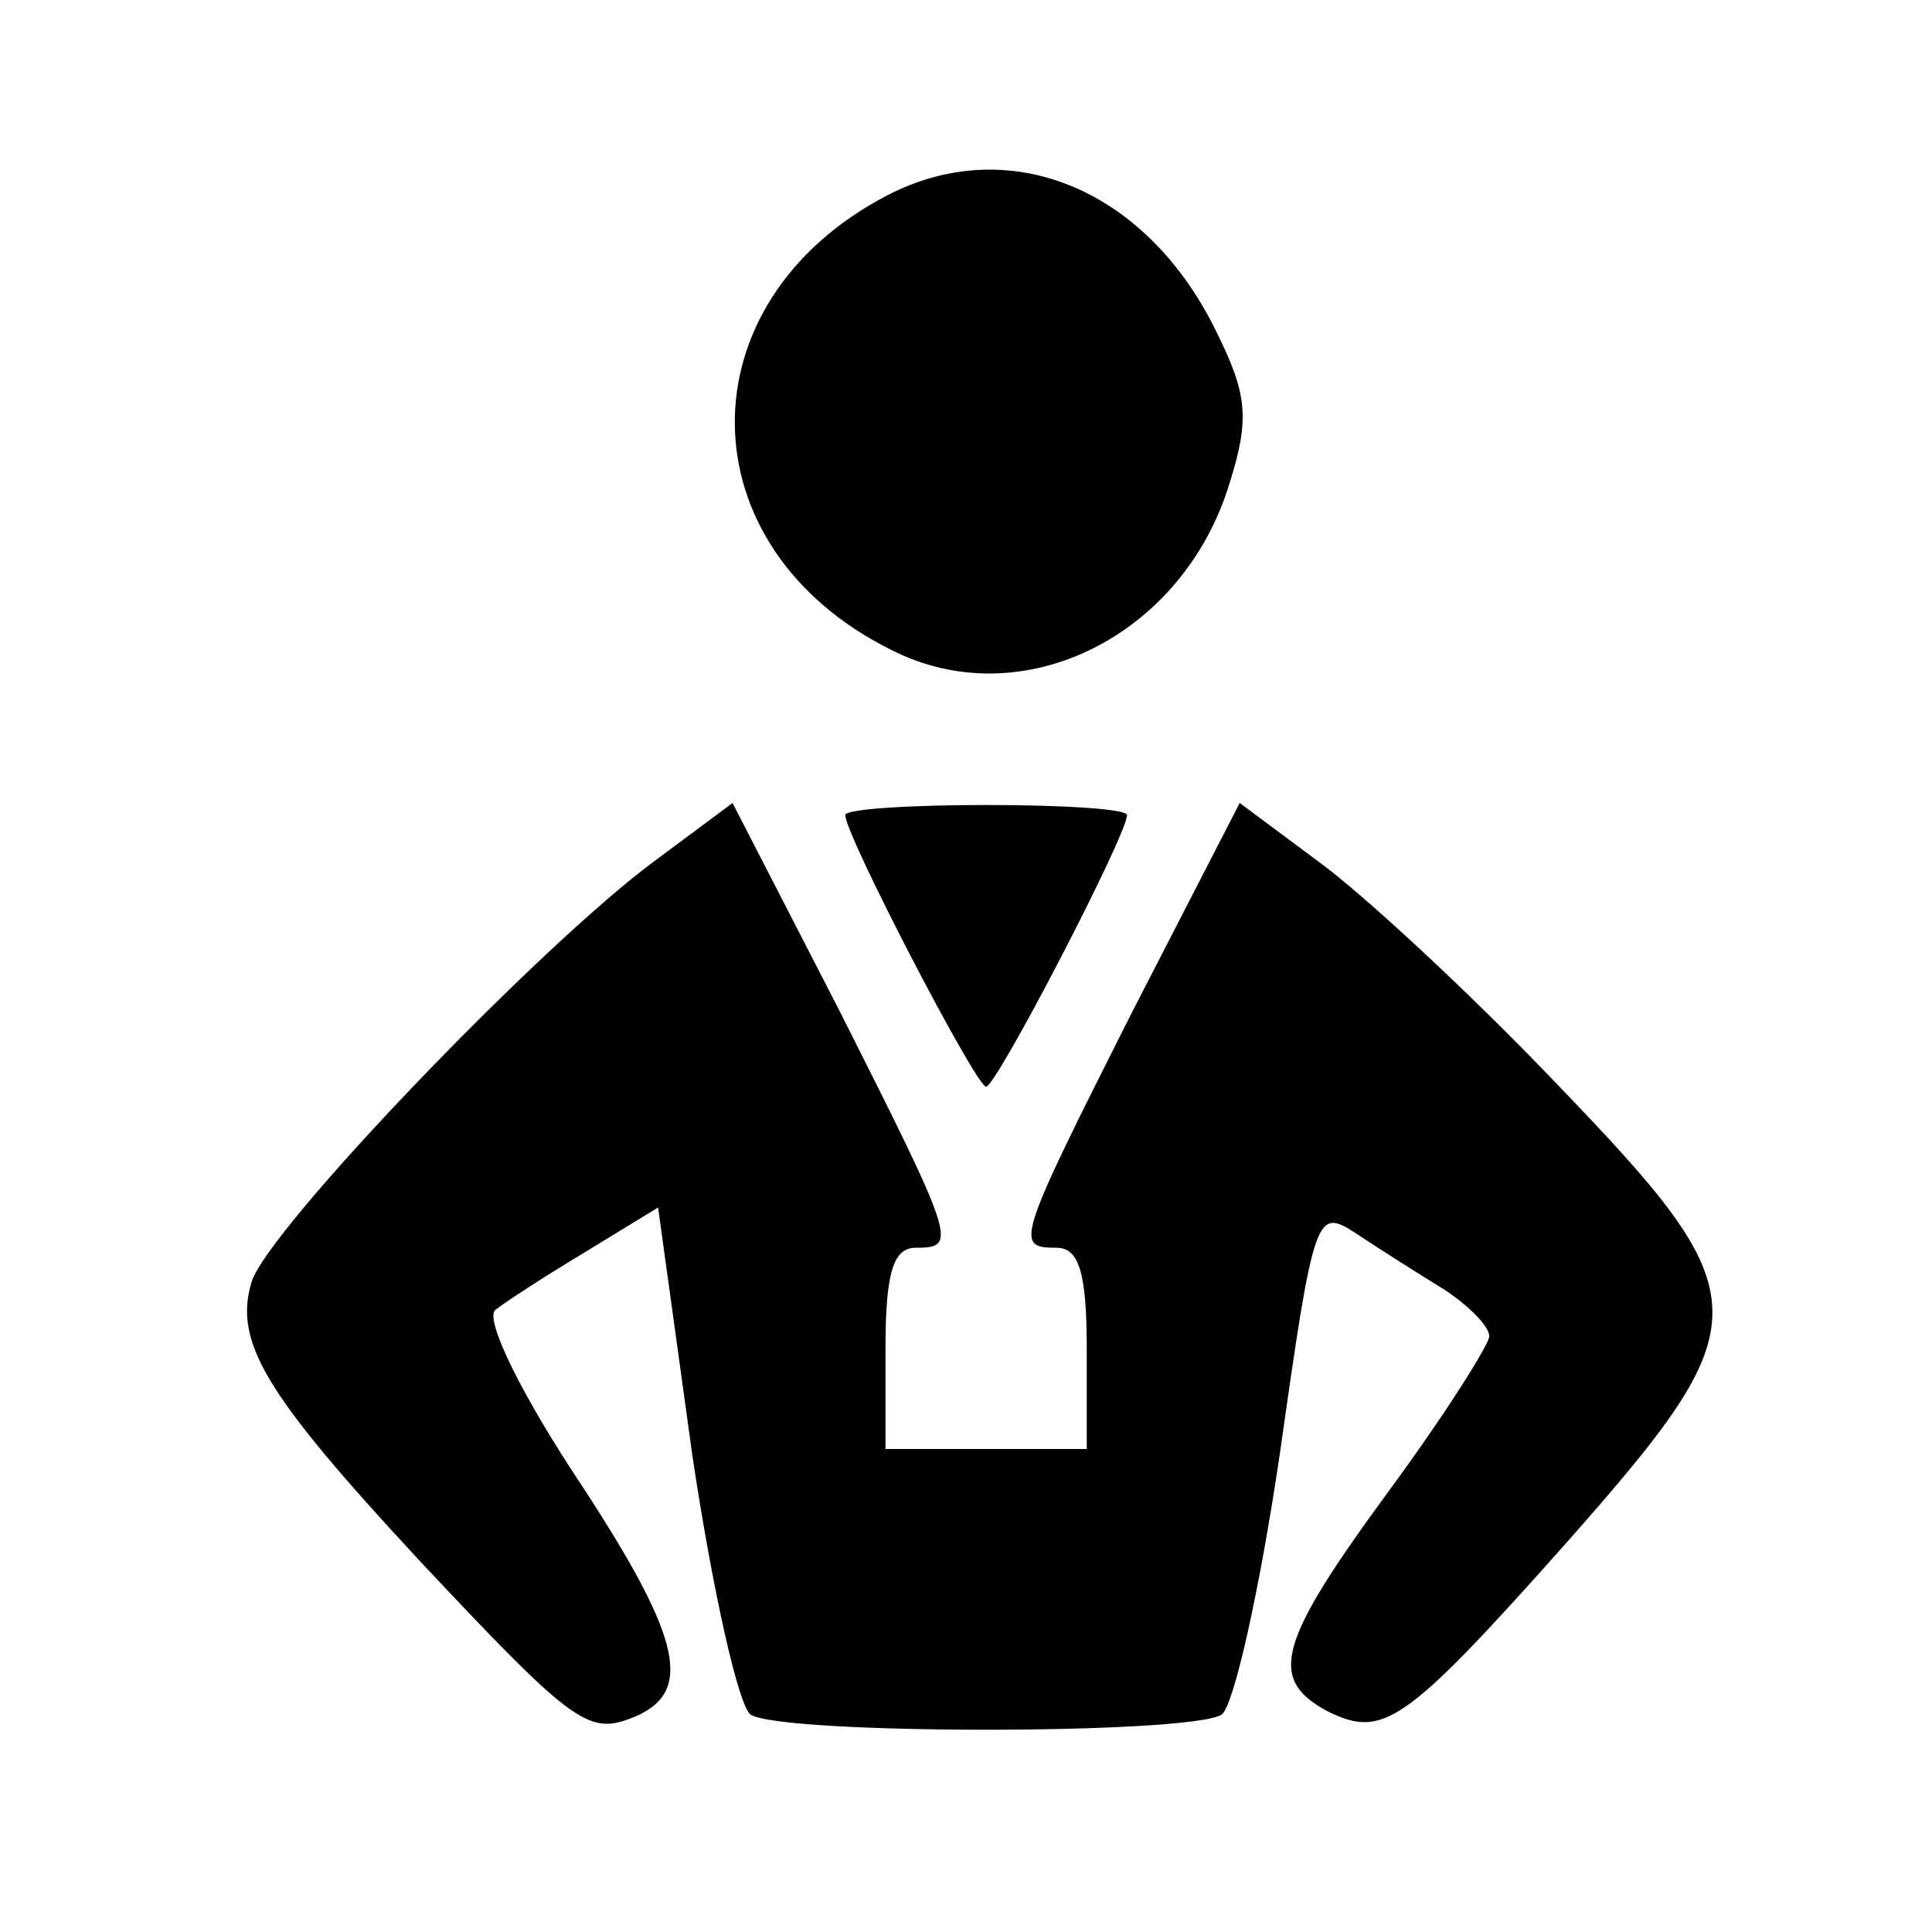 <?xml version="1.0" standalone="no"?>
<!DOCTYPE svg PUBLIC "-//W3C//DTD SVG 20010904//EN"
 "http://www.w3.org/TR/2001/REC-SVG-20010904/DTD/svg10.dtd">
<svg version="1.0" xmlns="http://www.w3.org/2000/svg"
 width="96pt" height="96pt" viewBox="0 0 96 96"
 preserveAspectRatio="xMidYMid meet">

<g transform="translate(0,96) scale(0.1,-0.1)"
fill="#000000" stroke="none">
<path d="M441 863 c-102 -53 -101 -175 2 -226 65 -33 145 7 168 83 10 32 9 44
-7 76 -35 71 -103 98 -163 67z"/>
<path d="M325 532 c-58 -43 -192 -183 -200 -209 -9 -30 7 -56 83 -138 75 -80
84 -87 105 -79 32 12 27 38 -24 116 -30 45 -48 82 -43 87 5 4 25 17 45 29 l36
22 17 -123 c10 -67 23 -125 29 -129 16 -10 218 -10 234 0 6 4 19 62 29 130 17
120 18 122 38 109 12 -8 31 -20 44 -28 12 -8 22 -18 22 -23 0 -4 -22 -39 -50
-77 -55 -75 -60 -93 -31 -109 28 -14 38 -8 119 83 98 111 98 122 -5 229 -43
45 -96 94 -118 110 l-39 29 -53 -103 c-58 -115 -59 -118 -38 -118 11 0 15 -12
15 -50 l0 -50 -50 0 -50 0 0 50 c0 38 4 50 15 50 21 0 20 3 -38 118 l-53 103
-39 -29z"/>
<path d="M420 555 c0 -10 65 -135 70 -135 5 0 70 125 70 135 0 3 -31 5 -70 5
-38 0 -70 -2 -70 -5z"/>
</g>
</svg>
